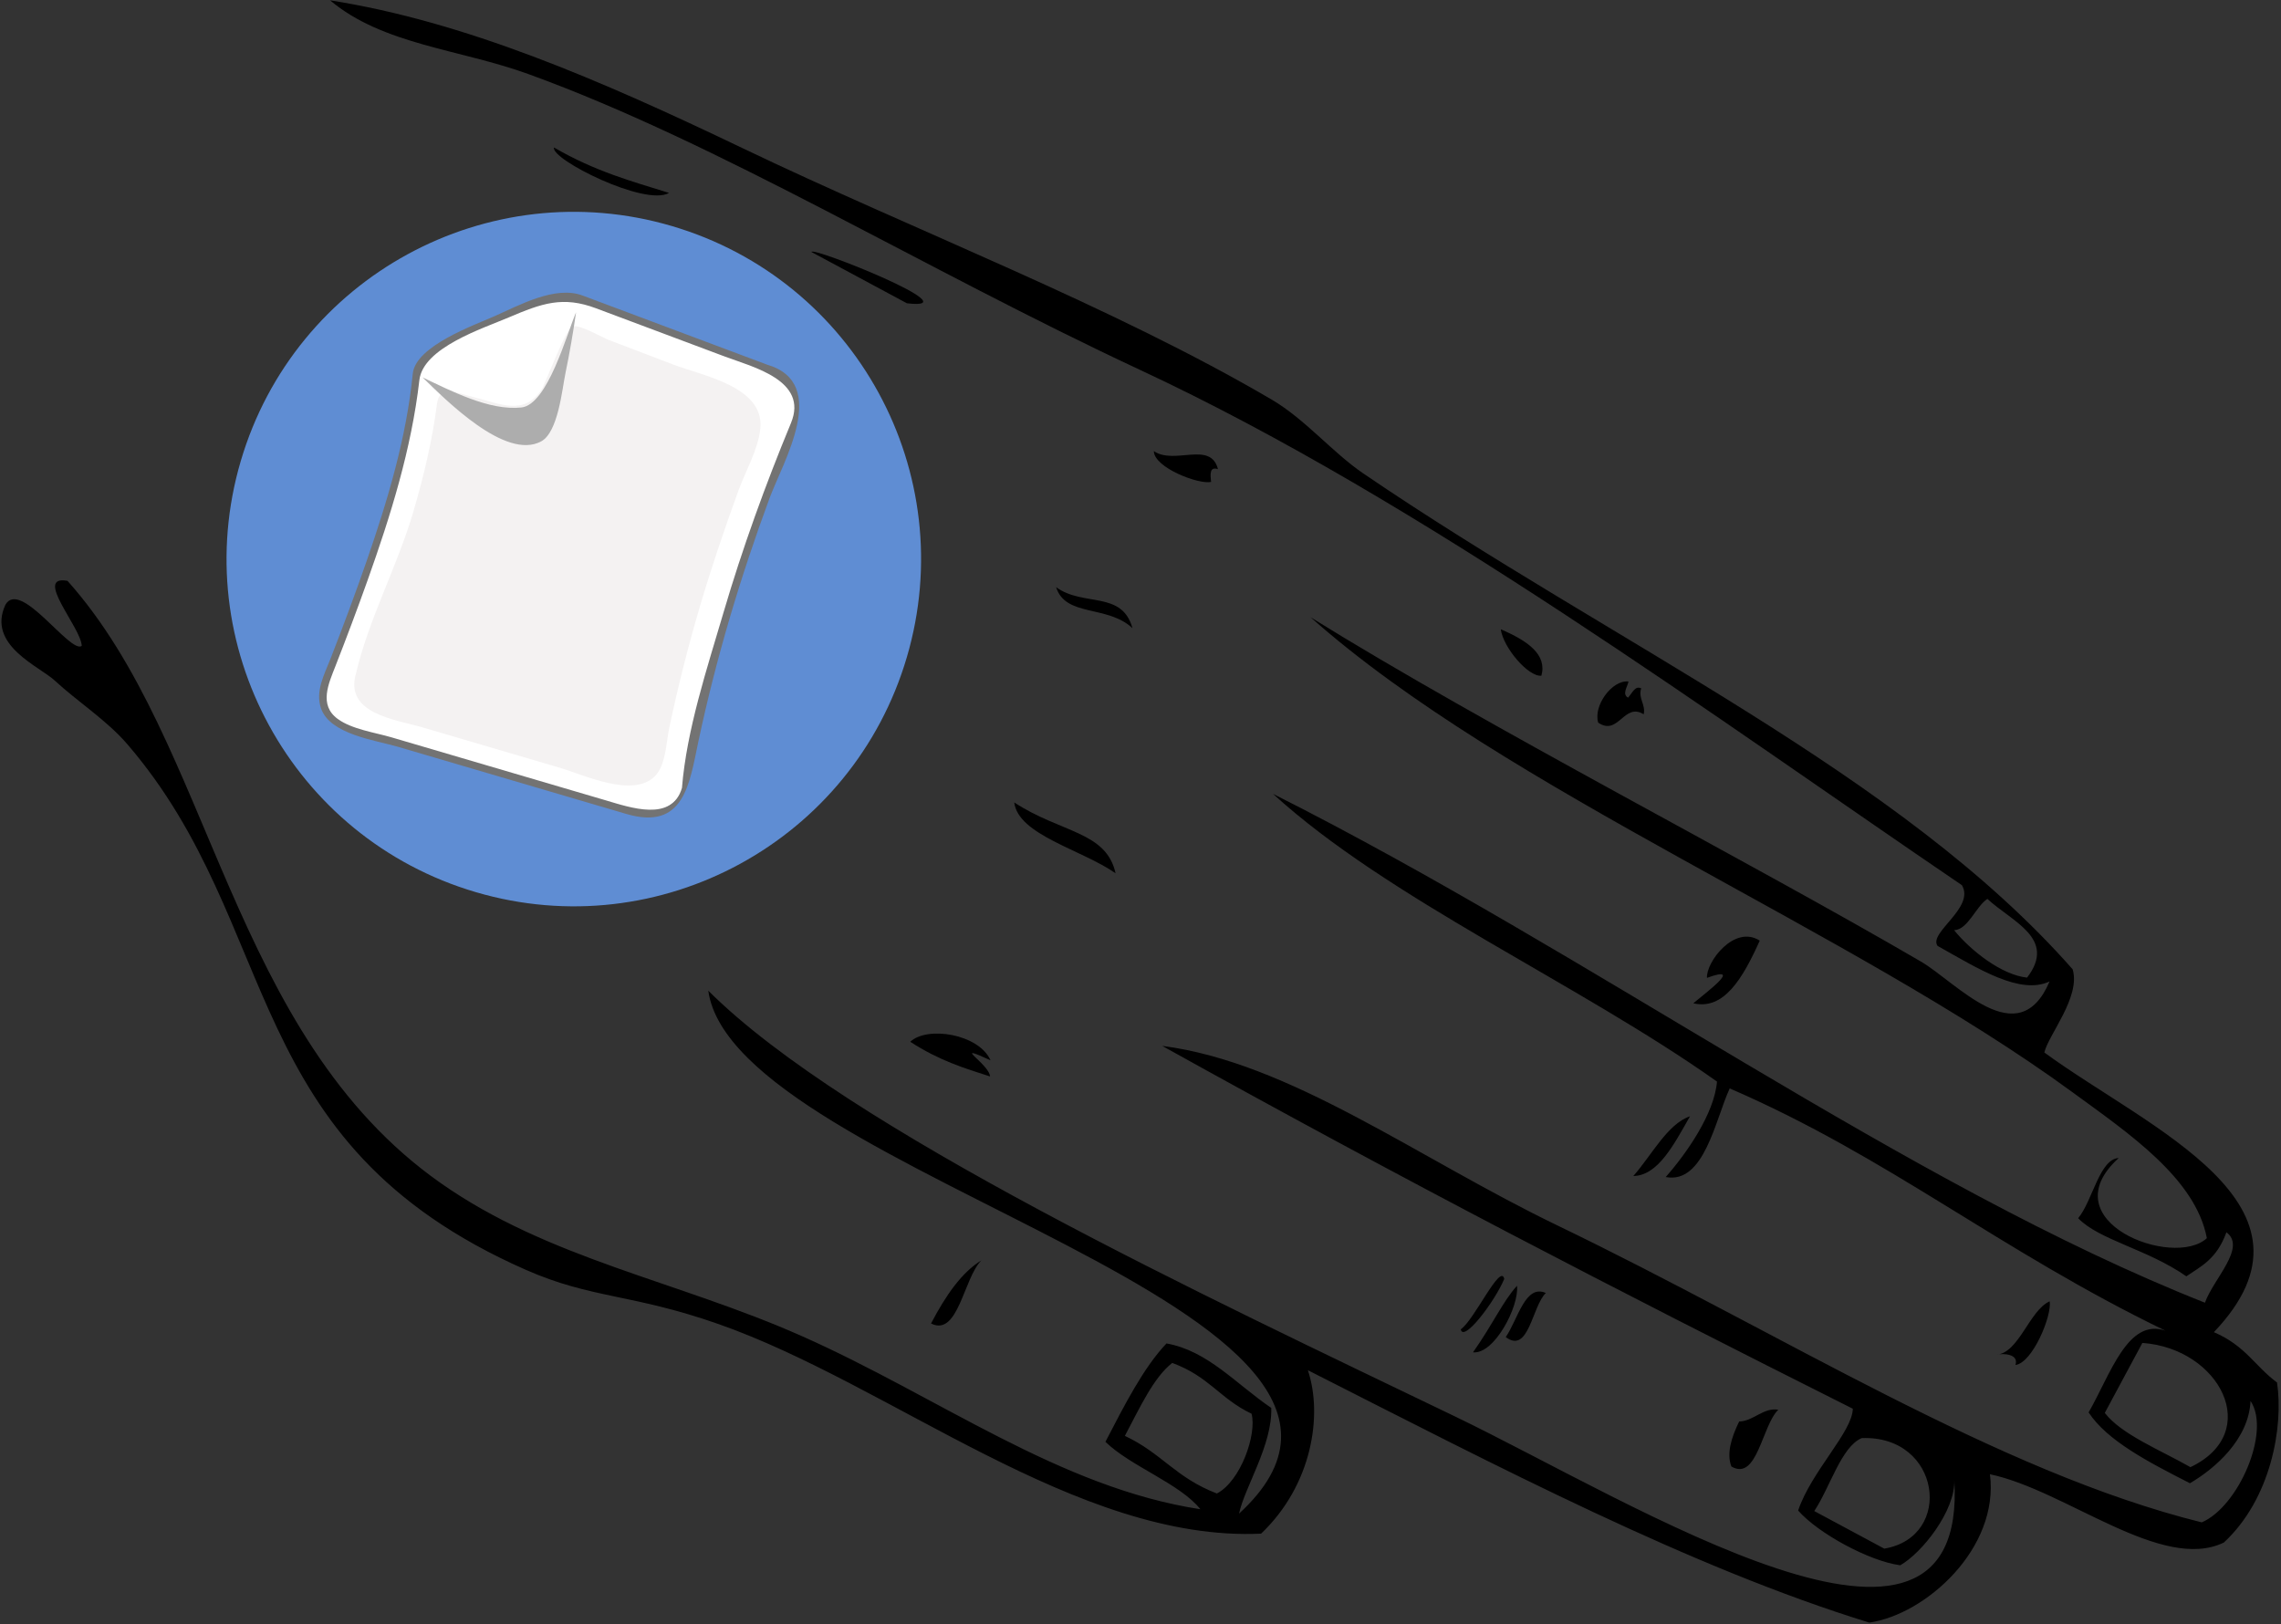 <svg width="903" height="643" xmlns="http://www.w3.org/2000/svg" xmlns:xlink="http://www.w3.org/1999/xlink" xml:space="preserve" overflow="hidden"><rect width="100%" height="100%" fill="#333333" stroke="none"/><defs><clipPath id="clip0"><rect x="546" y="1742" width="903" height="643"/></clipPath></defs><g clip-path="url(#clip0)" transform="translate(-546 -1742)"><path d="M1196.7 2024.78C1188.91 2019.93 1186.68 2033.58 1178.7 2028.09 1176.64 2021.38 1184.27 2011.02 1190.69 2011.81 1190.2 2014.07 1188.09 2016.82 1190.5 2018.2 1192.11 2016.55 1193.24 2013.27 1195.72 2014.52 1194.4 2018.43 1197.59 2020.99 1196.7 2024.78Z" fill-rule="evenodd"/><path d="M1025.45 1932.77C1020.71 1933.95 1002.87 1927.16 1002.78 1920.59 1010.93 1926.21 1025.28 1916.37 1028.16 1927.73 1024.83 1926.63 1025.1 1929.69 1025.45 1932.77Z" fill-rule="evenodd"/><path d="M1156.21 2009.51C1151.01 2010.03 1141.13 1998.42 1140.12 1991.13 1150.71 1995.68 1158.53 2001.07 1156.21 2009.51Z" fill-rule="evenodd"/><path d="M1216.34 2139.2C1221.84 2134.58 1236.34 2123.84 1221.75 2129.13 1221.4 2122.84 1232.58 2107.97 1242.65 2114.39 1235.91 2129.38 1228.45 2142.02 1216.34 2139.2Z" fill-rule="evenodd"/><path d="M905.031 1862.07 867.246 1841.77C866.695 1839.21 931.741 1865.14 905.031 1862.07Z" fill-rule="evenodd"/><path d="M1343.87 2282.39C1345.32 2278.11 1339.29 2277.67 1336.32 2278.33 1345.27 2277.66 1349.34 2260.82 1357.41 2257.19 1358.43 2262.66 1350.7 2281.55 1343.87 2282.39Z" fill-rule="evenodd"/><path d="M1192.59 2207.59C1199.94 2199.27 1206.09 2186.98 1215.03 2183.94 1208.59 2195.26 1202.38 2207.38 1192.59 2207.59Z" fill-rule="evenodd"/><path d="M987.632 2087.73C974.303 2078.37 949.099 2072.59 947.516 2059.69 966.062 2071.8 983.971 2071.14 987.632 2087.73Z" fill-rule="evenodd"/><path d="M1231.42 2322.58C1229.48 2317.53 1231.3 2311.35 1234.5 2304.76 1240.11 2304.67 1244.07 2299.13 1249.99 2300.1 1243.46 2306.46 1241.66 2328.54 1231.42 2322.58Z" fill-rule="evenodd"/><path d="M1142.1 2271.35C1146.98 2264.16 1149.83 2250.26 1157.97 2253.9 1152.5 2259.11 1151.22 2278.22 1142.1 2271.35Z" fill-rule="evenodd"/><path d="M937.938 2168.16C927.812 2164.93 917.734 2161.84 906.357 2154.44 912.981 2148.11 933.451 2151.27 938.129 2161.77 921.979 2154.36 937.604 2163.16 937.938 2168.16Z" fill-rule="evenodd"/><path d="M914.583 2265.97C920.379 2254.83 926.783 2245.7 934.508 2240.97 927.469 2247.98 925.353 2271.36 914.583 2265.97Z" fill-rule="evenodd"/><path d="M964.097 1974.46C974.89 1982.36 990.154 1975.66 994.325 1990.7 984.377 1981.38 967.834 1986.41 964.097 1974.46Z" fill-rule="evenodd"/><path d="M765.325 1800.4C781.537 1809.83 796.099 1813.78 810.855 1818.37 801.474 1823.91 763.864 1805.01 765.325 1800.4Z" fill-rule="evenodd"/><path d="M1124.28 2268.28C1129.64 2264.64 1140.07 2241.78 1141.5 2248.32 1137.74 2257.29 1125.35 2273.65 1124.28 2268.28Z" fill-rule="evenodd"/><path d="M1129.14 2277.38C1137.43 2265.54 1140.79 2257.46 1146.55 2251.02 1147.46 2259.18 1137.55 2278.26 1129.14 2277.38Z" fill-rule="evenodd"/><path d="M1298.14 2361.67C1286.06 2360.02 1265.89 2349.18 1257.84 2340.01 1263.08 2324.48 1279.35 2308.87 1279.49 2299.71 1183.83 2251.68 1103.14 2209.99 1006.08 2156.06 1056.91 2162.65 1107.08 2200.42 1162.64 2227.19 1251.26 2269.9 1336.89 2324.67 1417.62 2344.7 1432.18 2338.49 1445.09 2308.66 1436.94 2296.65 1436.24 2311.88 1422.81 2323.44 1412.95 2329.21 1396.45 2320.81 1380.15 2312.34 1372.84 2301.17 1381.61 2285.88 1388.32 2263.73 1403.21 2268.8 1337.55 2237.03 1293.95 2200.25 1230.76 2172.9 1225.08 2185.07 1220.7 2210.92 1205.42 2207.98 1213.67 2198.66 1224.69 2182.83 1225.72 2170.19 1170.63 2131.17 1095.76 2098.1 1049.95 2056.28 1177.03 2120.26 1301.04 2211.11 1418.89 2257.74 1422.24 2248.29 1435.47 2235.86 1427.39 2229.85 1423.56 2240.49 1417.36 2243.31 1411.52 2247.29 1396.14 2236.53 1377.08 2232.97 1368.7 2224.29 1374.39 2217.48 1377.13 2200.86 1384.76 2200.45 1357.09 2225.56 1406.49 2244.4 1419.65 2232.18 1415.15 2208.43 1388.44 2190.49 1366.33 2174.32 1278.39 2110 1141.94 2054.92 1064.81 1986.35 1135.61 2030.29 1236.63 2081.95 1306.44 2122.67 1320.6 2130.92 1345 2159.6 1357.38 2130.56 1345.66 2136.03 1329.11 2125.49 1313.02 2116.46 1309.38 2111.2 1327.96 2101.37 1322.68 2092.44 1225.6 2026.5 1108.9 1940.45 997.324 1888.44 911.246 1848.31 831.412 1798.99 755.137 1771.31 728.075 1761.48 697.504 1759.7 676.666 1742.13 729.868 1750.5 783.104 1773.4 839.985 1800.67 907.621 1833.1 986.139 1863.06 1049.45 1900.21 1062.74 1908.02 1073.41 1921.06 1085.69 1929.43 1185.29 1997.26 1298.23 2048.16 1366.52 2125.75 1369.77 2136.68 1356.97 2151.6 1355.31 2158.68 1396.73 2188.98 1470.44 2219.03 1422.43 2269.4 1434.97 2274.78 1438.63 2282.82 1447.43 2289.33 1450.06 2306.9 1445 2335.46 1426.38 2352.68 1401.8 2364.56 1363.83 2331.97 1333.78 2325.65 1337.52 2354.98 1308.44 2381.16 1286 2384.38 1215.38 2362.6 1139.35 2322.81 1063.76 2284.46 1069.73 2302.27 1065.42 2330 1045.23 2349.17 972.256 2352.5 898.847 2290.1 830.188 2266.1 795.92 2254.12 780.255 2256.22 754.054 2244.67 639.643 2194.23 658.553 2108.91 596.404 2036.62 588.249 2027.14 576.424 2019.56 567.715 2011.47 561.571 2005.75 540.75 1997.49 548.127 1981.46 554 1970.97 573.836 2001.02 578.357 1997.71 578.199 1990.56 559.051 1969.5 572.715 1971.95 630.292 2036.26 636.693 2151.61 720.511 2210.41 763.291 2240.43 814.082 2249.08 863.305 2270.9 917.59 2294.96 965.338 2330.95 1021.21 2339.5 1013.06 2329.29 993.539 2322.5 983.618 2312.81 991.186 2298.21 998.703 2283.43 1007.79 2273.86 1024.17 2276.8 1035.23 2289.85 1049.26 2299.39 1049.75 2314.09 1038.63 2330.97 1036.52 2341.23 1124.27 2260.7 836.684 2207.4 826.389 2134.2 881.328 2189.05 1023.31 2255.21 1122.1 2302.81 1192.74 2336.86 1325.34 2420.85 1319.67 2327.81 1320.18 2340.13 1306.71 2356.99 1298.2 2361.72ZM1332.76 2097.86C1328.08 2101.04 1325.14 2109.97 1319.6 2110.27 1326.17 2118.36 1338.42 2128 1348.48 2129.03 1360.37 2113.49 1342.46 2106.91 1332.76 2097.86ZM1394.12 2273.66 1379.24 2301.37C1385.87 2309.93 1401 2315.94 1413.15 2322.84 1442.08 2309.09 1424.73 2275.8 1394.12 2273.66ZM1282.99 2311.34C1274.89 2314.84 1270.53 2330.73 1264.23 2340.22L1291.94 2355.1C1319.65 2350.45 1314.36 2310.07 1282.99 2311.34ZM1010.07 2281.58C1002.65 2287.34 997.155 2299.47 991.309 2310.46 1005.95 2317.31 1011.31 2326.96 1027.74 2333.27 1037.19 2328.36 1043.63 2309.76 1041.46 2301.69 1028.8 2295.64 1024.78 2287 1010.07 2281.58Z" fill-rule="evenodd"/><path d="M275.195 137.477C275.195 213.417 213.633 274.977 137.696 274.977 61.758 274.977 0.197 213.417 0.197 137.477 0.197 61.537 61.758-0.023 137.696-0.023 213.633-0.023 275.195 61.537 275.195 137.477Z" fill="#5F8DD3" fill-rule="evenodd" transform="matrix(-0.959 -0.282 -0.282 0.959 943.978 1870.33)"/><path d="M145.222 98.634C145.222 123.402 147.139 148.231 149.45 172.886 150.975 189.098 135.951 188.998 124.47 188.998L24.747 188.998C10.163 188.998-0.129 183.73 1.434 168.055 4.423 138.02 5.255 107.726 3.997 77.576 3.413 63.454 2.455 49.351 1.218 35.276 0.498 27.108-1.691 18.673 4.084 11.665 12.001 2.055 33.657 4.22 44.77 3.413 59.833 2.318 74.9 1.226 89.966 0.135 101.137-0.676 107.043 2.77 116.303 9.782 126.41 17.435 146.679 31.099 149.496 44.546 150.319 48.467 148.056 54.356 147.569 58.257 145.898 71.639 145.227 85.15 145.227 98.631" fill="#FFFFFF" fill-rule="evenodd" transform="matrix(-0.959 -0.282 -0.282 0.959 867.229 1887.38)"/><path d="M18.48 5.706C-7.625 5.698 1.584 40.886 2.626 56.162 4.907 89.666 5.043 123.184 2.478 156.672 1.203 173.34-2.247 192.155 21.762 192.155L59.659 192.155 115.962 192.155C125.453 192.155 143.223 195.05 149.56 186.149 153.755 180.255 152.059 172.8 151.493 166.16 150.324 152.463 149.344 138.749 148.689 125.018 147.477 99.684 147.336 73.763 152.096 48.746 154.149 37.919 134.248 23.499 127.365 17.672 119.247 10.791 107.819-0.772 96.311 0.061 70.365 1.941 44.421 3.823 18.471 5.706M3.53 176.067C8.259 153.368 7.347 127.788 7.347 104.78 7.347 78.254 5.702 51.598 2.882 25.224 0.938 7.037 23.63 8.206 35.442 7.349 53.57 6.035 71.696 4.719 89.823 3.405 103.735 2.397 110.828 7.483 121.913 16.625 130.445 23.667 151.092 37.643 148.87 50.438 144.178 77.433 144.65 105.136 146.185 132.39 146.864 144.436 147.754 156.473 148.802 168.495 149.441 175.848 150.854 185.119 142.053 188.289 135.473 190.663 126.329 189.282 119.53 189.282L73.652 189.282 31.02 189.282C21.048 189.282 3.53 190.235 3.53 176.072" fill="#737373" fill-rule="evenodd" transform="matrix(-0.959 -0.282 -0.282 0.959 869.008 1886.1)"/><path d="M123.266 88.998C123.266 111.293 128.211 134.498 126.98 156.619 126.98 173.315 106.809 169.699 95.562 169.699L39.189 169.699C29.033 169.699 7.868 173.168 1.952 162.317-1.031 156.845 1.41 148.319 1.861 142.546 3.153 126.048 3.799 109.494 3.799 92.947 3.799 76.781 3.111 60.613 2.109 44.478 1.604 36.345-0.832 26.522 0.717 18.389 3.83 2.02 28.427 4.801 40.858 3.828 50 3.108 59.142 2.393 68.284 1.677 70.977 1.463 80.838-1.004 83.216 0.503 85.778 0.503 87.335 25.385 88.257 28.245 92.111 40.187 102.547 37.983 113.13 38.496 119.434 38.802 127.579 37.407 126.343 45.075 124.011 59.562 123.266 74.344 123.266 88.998" fill="#F4F2F2" fill-rule="evenodd" transform="matrix(-0.959 -0.282 -0.282 0.959 852.878 1894.21)"/><path d="M4.455 0.027C3.291 8.094 2.351 16.2 1.684 24.323 1.146 30.896-2.14 47.56 3.259 52.961 14.643 64.345 44.299 47.799 55.472 41.944 43.166 43.853 26.474 47.222 14.595 42.327 4.941 38.347 5.562 9.229 4.455 0.027" fill="#ADADAD" fill-rule="evenodd" transform="matrix(-0.959 -0.282 -0.282 0.959 778.334 1866.85)"/></g></svg>